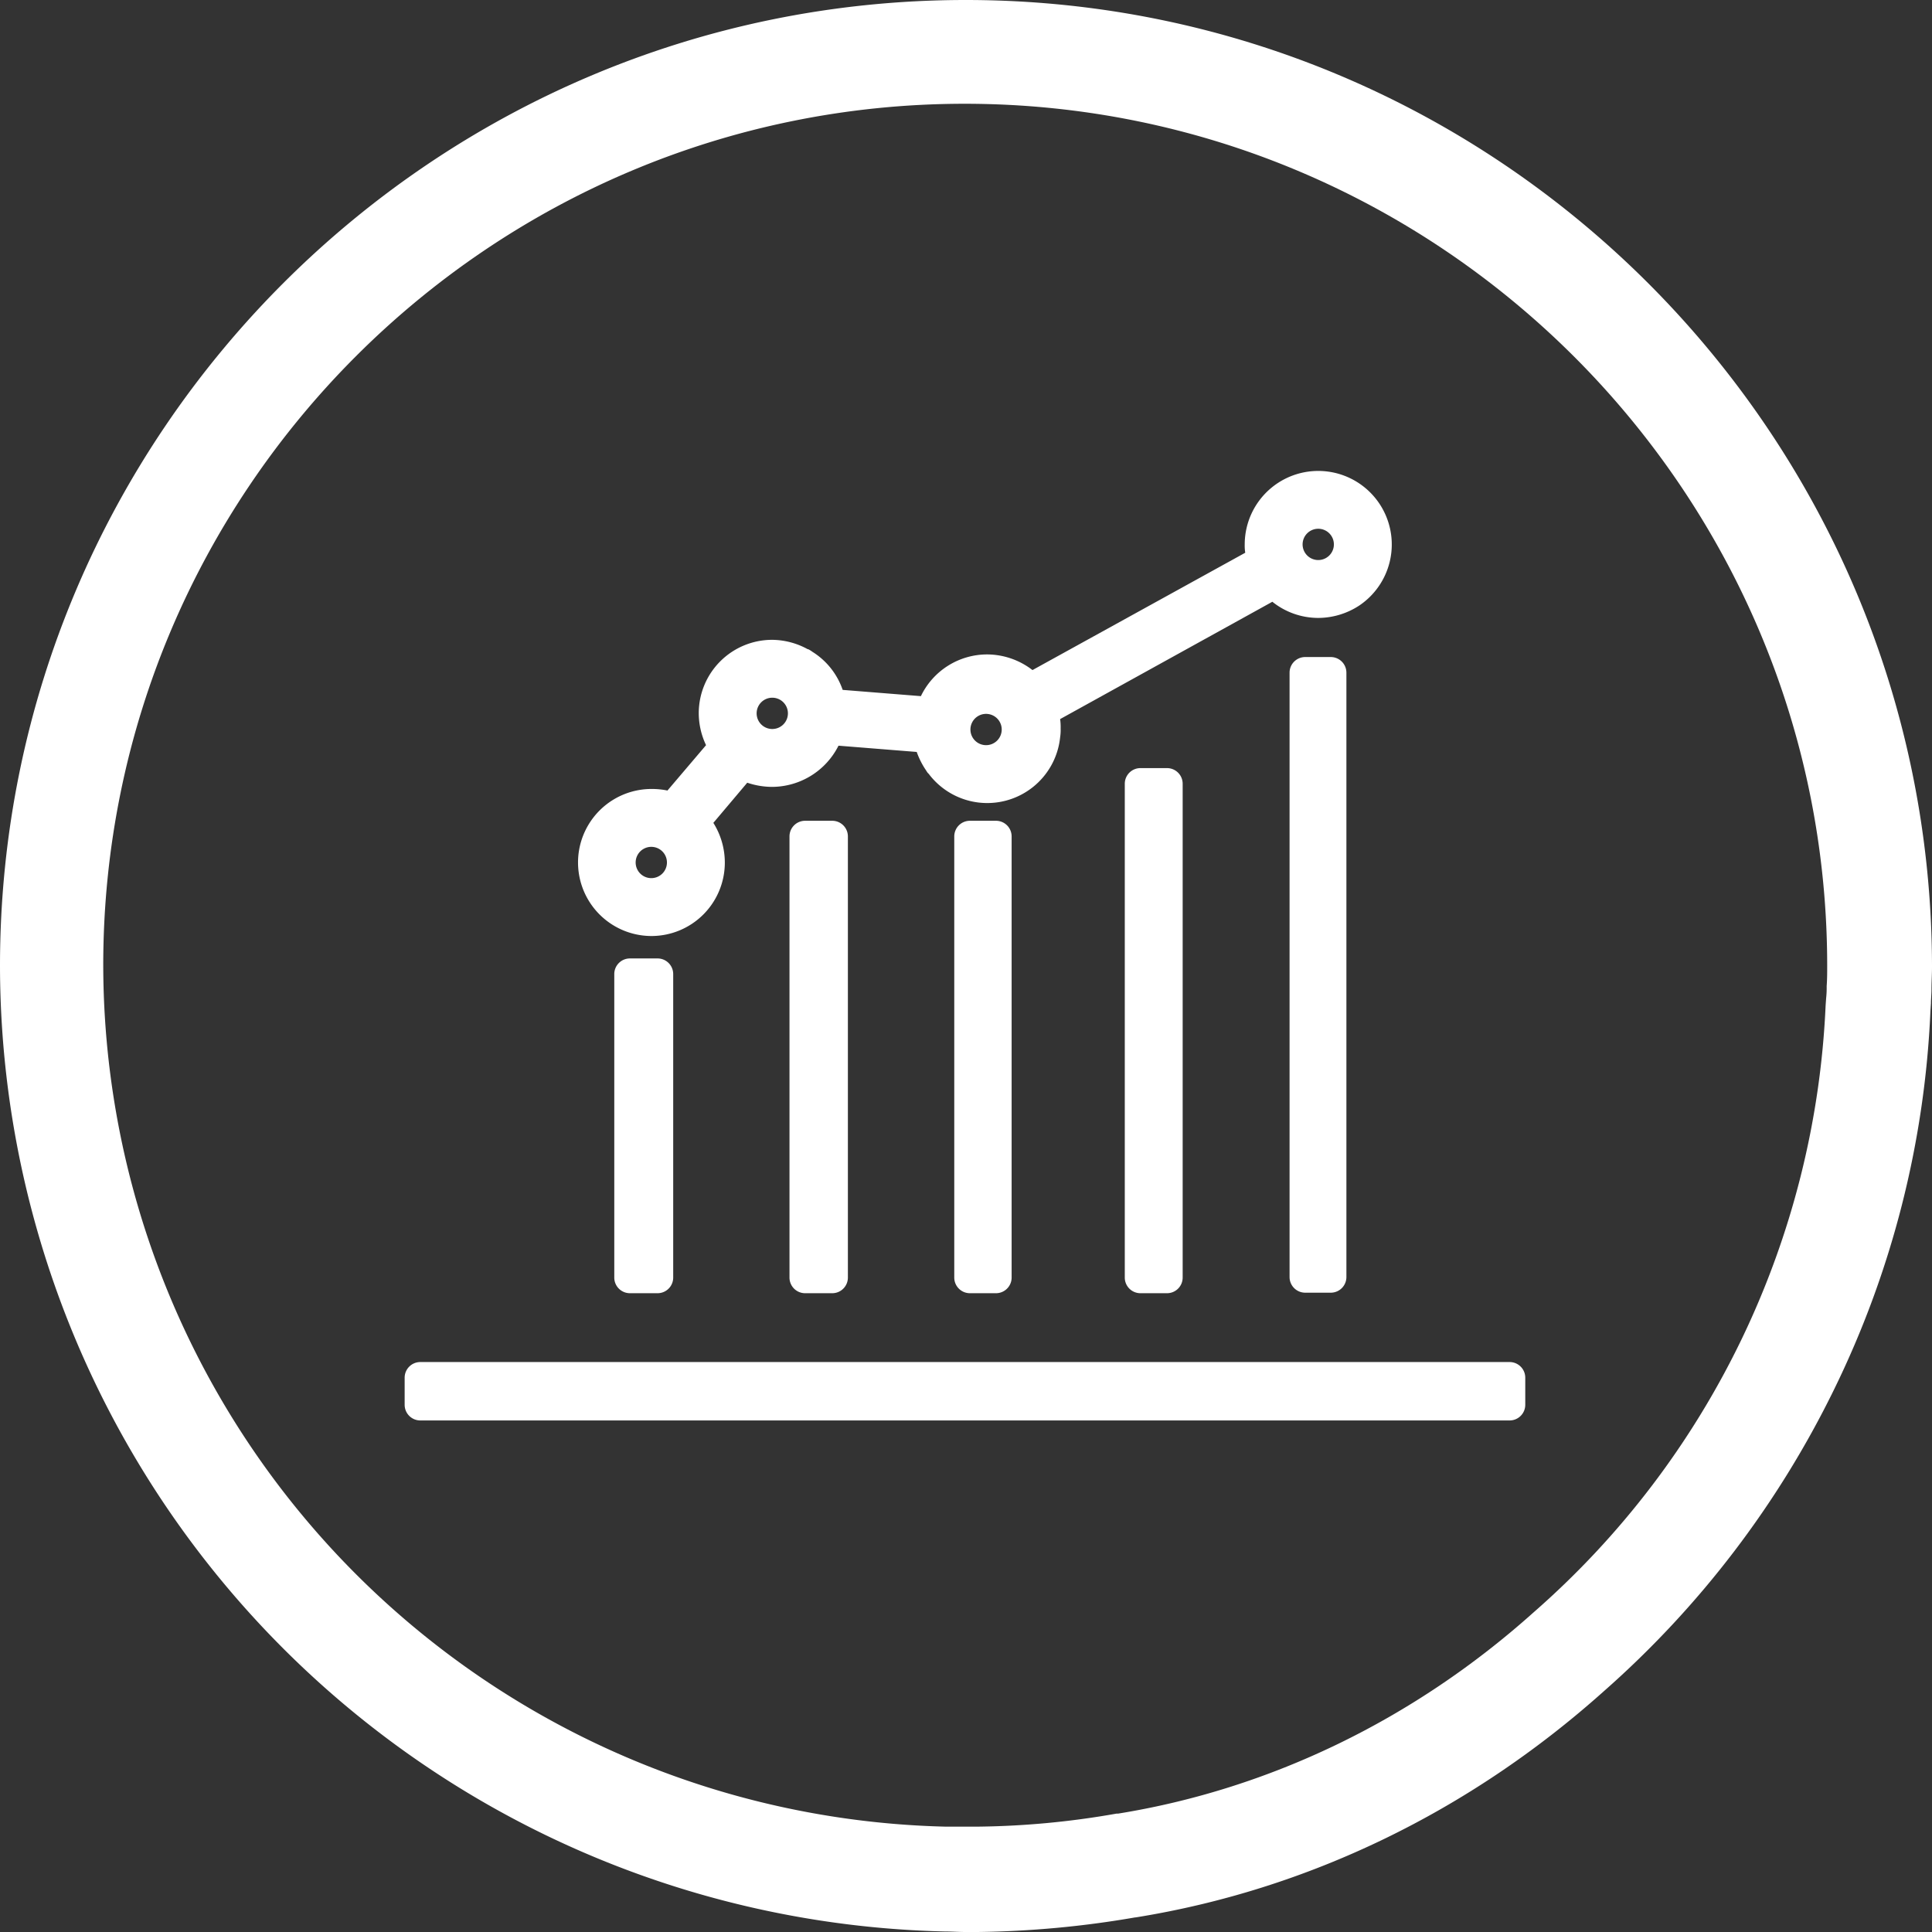 <svg id="Layer_1" data-name="Layer 1" xmlns="http://www.w3.org/2000/svg" viewBox="0 0 370.5 370.5"><rect x="0" y="0" width="370.5" height="370.5" fill="#333333" stroke="none"/><defs><style>.cls-1{fill:#fff;}</style></defs><title>pt_crop</title><path class="cls-1" d="M185.2,0C83.1,0,0,83.1,0,185.2A185.45,185.45,0,0,0,181.2,370.4c1.3,0,2.6.1,4,.1h2.3a189.48,189.48,0,0,0,30.2-2.8h.1c33-5.3,64-20.3,89.8-43.4a185.72,185.72,0,0,0,44.1-57.8,183,183,0,0,0,18.5-72.6h0l.1-1.5c0-.9.1-1.7.1-2.6,0-1.5.1-2.9.1-4.4C370.4,83.1,287.3,0,185.2,0ZM350.3,189.1a17.7,17.7,0,0,1-.1,2.3l-.1,1.4a164.19,164.19,0,0,1-56,116.4c-23,20.6-50.6,33.9-79.7,38.6h-.3a161.6,161.6,0,0,1-27.1,2.5h-5.5A165.47,165.47,0,0,1,19.8,185.1C19.8,94,93.9,19.9,185,19.9S350.4,94.1,350.4,185.2C350.4,186.5,350.4,187.8,350.3,189.1Z"/><path class="cls-1" d="M289.5,261.2H80.6a3,3,0,0,0-3,3v5.2a3,3,0,0,0,3,3H289.5a3,3,0,0,0,3-3v-5.2A3,3,0,0,0,289.5,261.2Z"/><path class="cls-1" d="M120.8,183.8a3,3,0,0,0-3,3V245a3,3,0,0,0,3,3h5.3a3,3,0,0,0,3-3V186.8a3,3,0,0,0-3-3Z"/><path class="cls-1" d="M154.4,157.4a3,3,0,0,0-3,3V245a3,3,0,0,0,3,3h5.2a3,3,0,0,0,3-3V160.4a3,3,0,0,0-3-3Z"/><path class="cls-1" d="M186,157.4a3,3,0,0,0-3,3V245a3,3,0,0,0,3,3h5a3,3,0,0,0,3-3V160.4a3,3,0,0,0-3-3Z"/><path class="cls-1" d="M218.7,147.3a3,3,0,0,0-3,3V245a3,3,0,0,0,3,3h5.1a3,3,0,0,0,3-3V150.3a3,3,0,0,0-3-3Z"/><path class="cls-1" d="M250.3,126a3,3,0,0,0-3,3V244.9a3,3,0,0,0,3,3h4.9a3,3,0,0,0,3-3V129a3,3,0,0,0-3-3Z"/><path class="cls-1" d="M124.9,179.5A14.08,14.08,0,0,0,139,165.4a14.34,14.34,0,0,0-2.2-7.6l6.5-7.7a15,15,0,0,0,4.7.8,14.32,14.32,0,0,0,12.8-7.9l15,1.2a15.44,15.44,0,0,0,1.7,3.4c.1.1.1.2.2.3a1.76,1.76,0,0,0,.4.5,14.05,14.05,0,0,0,25.2-7,9.15,9.15,0,0,0,.1-1.7,10.87,10.87,0,0,0-.1-1.8L244,115.4a14.09,14.09,0,0,0,8.8,3.1,14.42,14.42,0,0,0,7.9-2.4,14.11,14.11,0,0,0,4.5-18.4,14.1,14.1,0,0,0-26.5,6.7,8.6,8.6,0,0,0,.1,1.6L198,128.5a14.32,14.32,0,0,0-8.7-3,14.1,14.1,0,0,0-12.7,8l-15-1.2a13.94,13.94,0,0,0-5.8-7.3,5.58,5.58,0,0,0-.8-.5h-.1a14.37,14.37,0,0,0-6.8-1.8A14.08,14.08,0,0,0,134,136.8a14.34,14.34,0,0,0,1.4,6.1l-7.4,8.7a15.26,15.26,0,0,0-3-.3,14.1,14.1,0,0,0-.1,28.2Zm127.9-78.1a3,3,0,0,1,3,3,3,3,0,1,1-6,0A3,3,0,0,1,252.8,101.4Zm-124.9,64a3,3,0,0,1-3,3,3,3,0,0,1,0-6A3,3,0,0,1,127.9,165.4Zm20.2-31.6a3,3,0,0,1,3,3,3,3,0,1,1-3-3Zm41,9.1a3,3,0,0,1-3-3,3,3,0,0,1,6,0A3,3,0,0,1,189.1,142.9Z"/></svg>